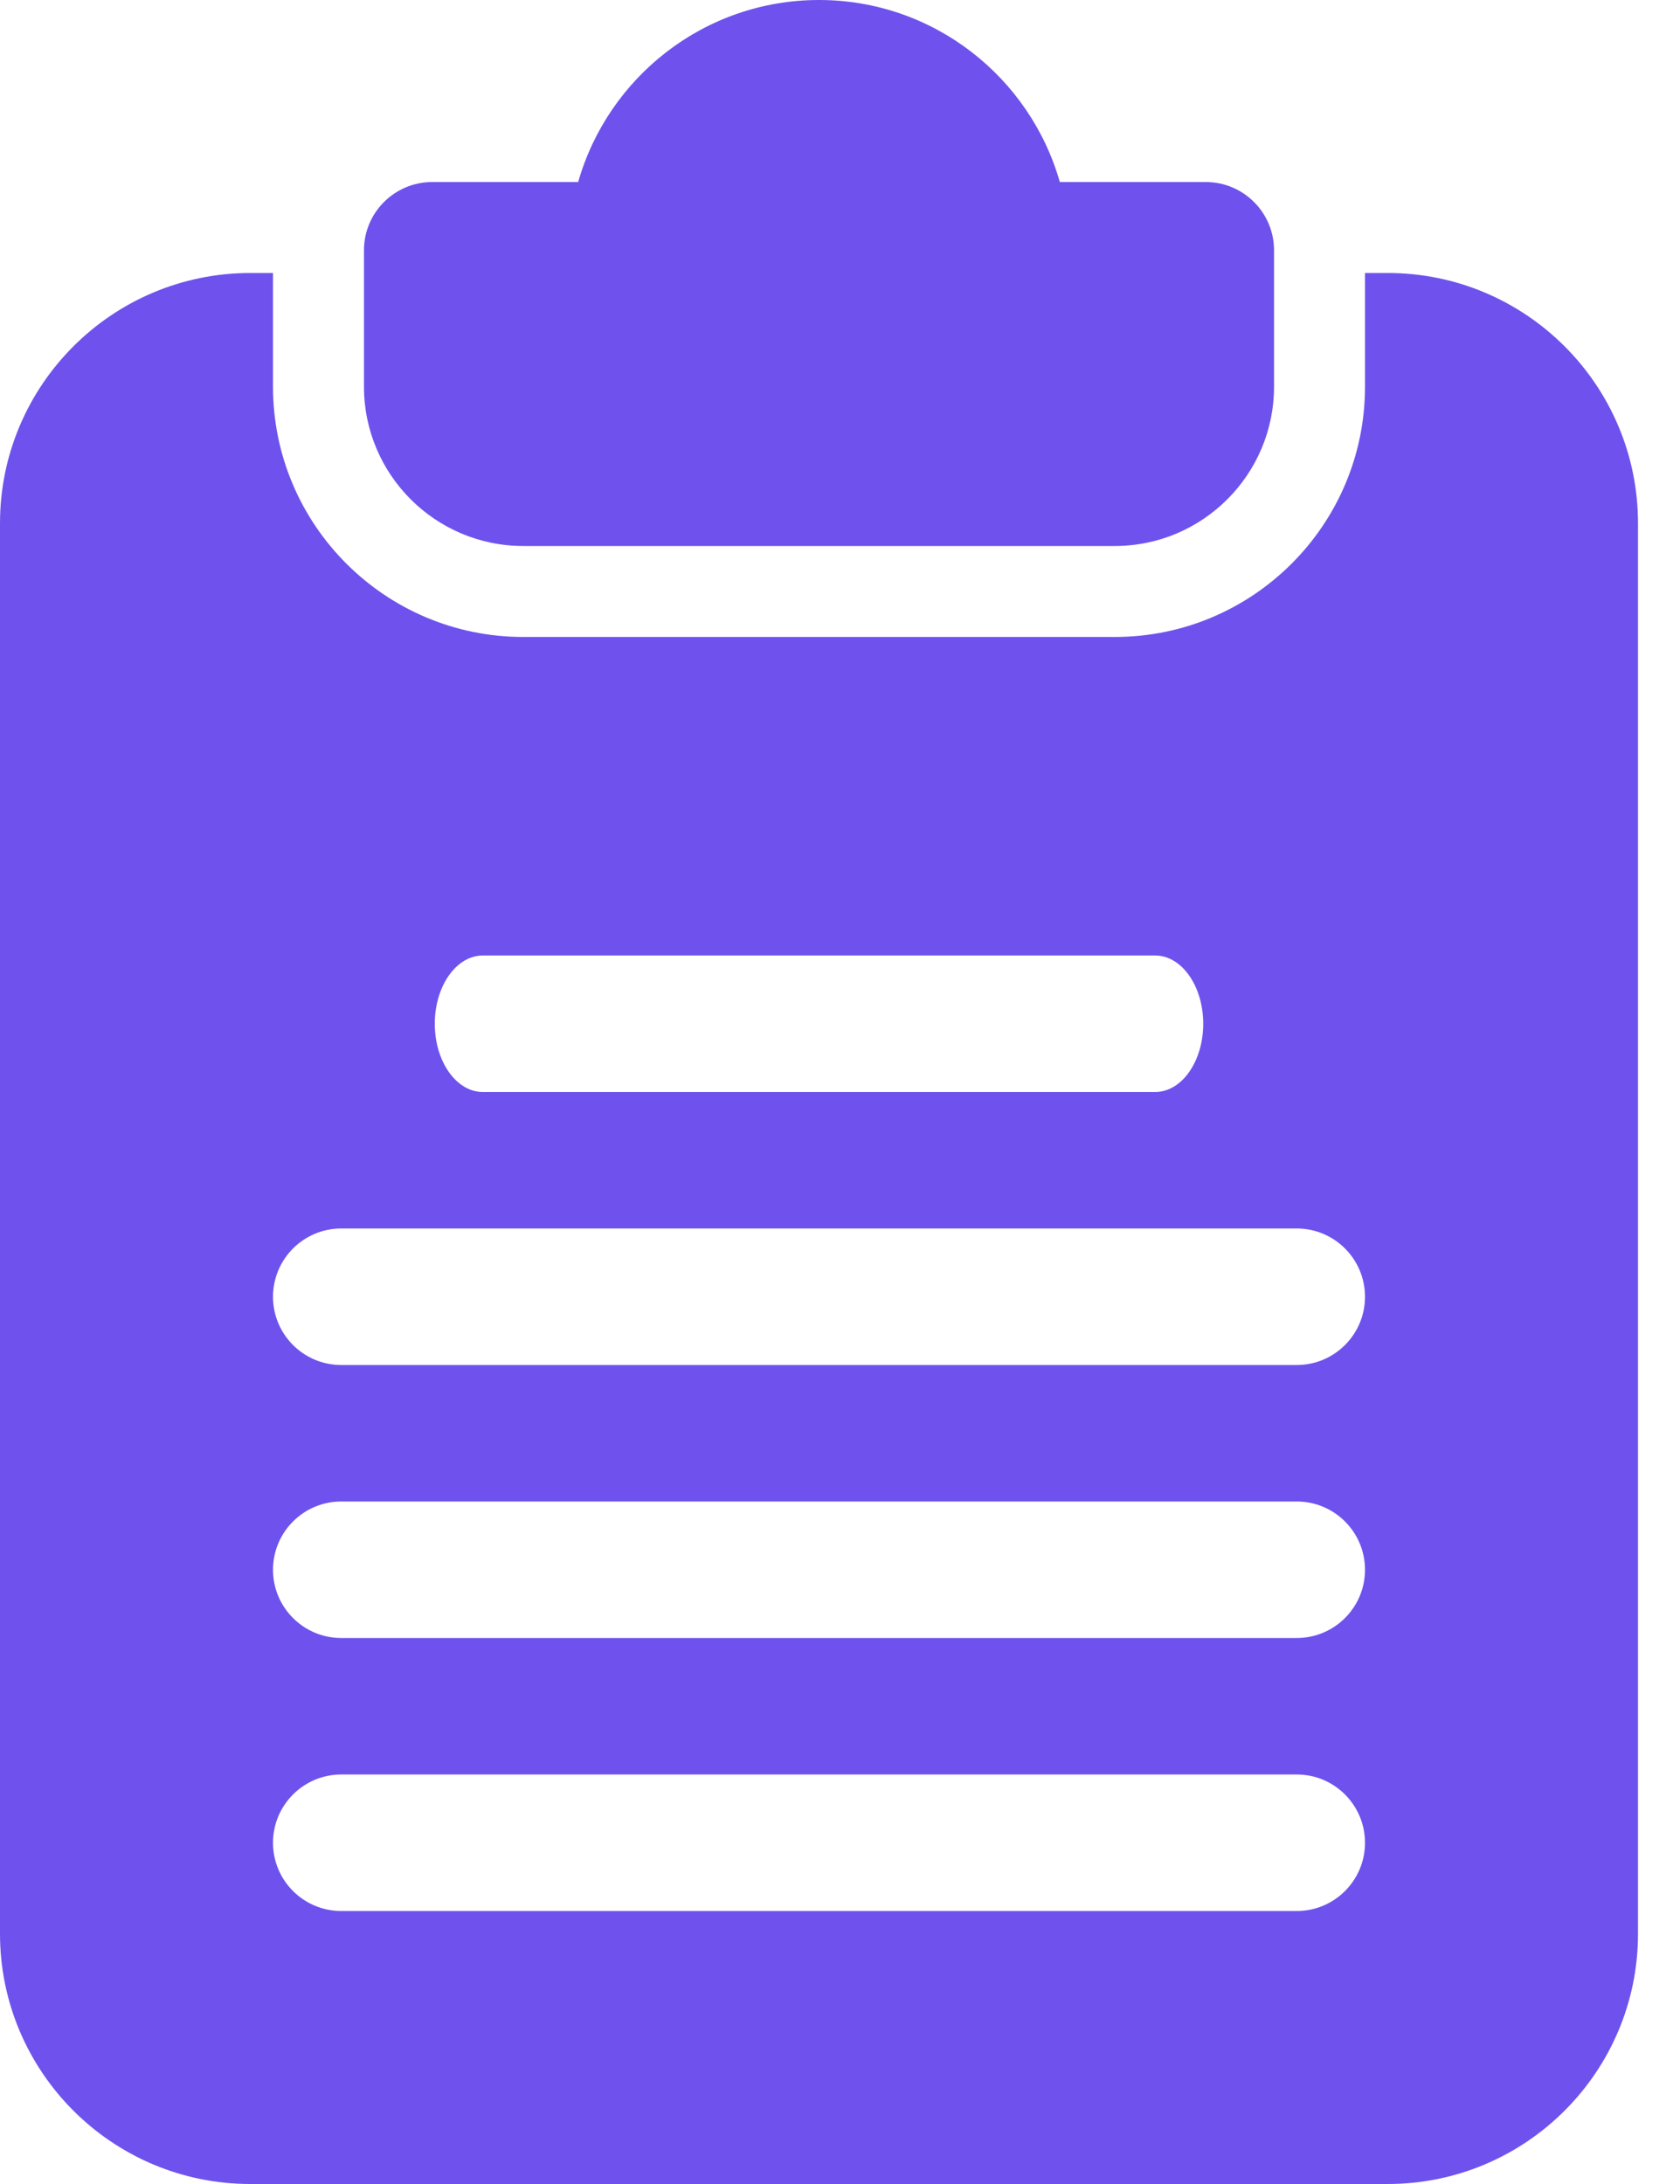 <svg width="20" height="26" viewBox="0 0 20 26" fill="none" xmlns="http://www.w3.org/2000/svg">
<path d="M13.271 6.5H6.229C5.184 6.5 4.333 5.65 4.333 4.604V2.979C4.333 2.531 4.697 2.167 5.146 2.167H6.883C7.239 0.918 8.388 0 9.75 0C11.112 0 12.261 0.918 12.617 2.167H14.354C14.803 2.167 15.167 2.531 15.167 2.979V4.604C15.167 5.65 14.316 6.5 13.271 6.5Z" fill="#6F52ED"/>
<path fill-rule="evenodd" clip-rule="evenodd" d="M16.521 3.25H16.25V4.604C16.25 6.248 14.914 7.583 13.271 7.583H6.229C4.586 7.583 3.25 6.248 3.25 4.604V3.25H2.979C1.336 3.25 0 4.586 0 6.229V23.021C0 24.664 1.336 26 2.979 26H16.521C18.164 26 19.5 24.664 19.5 23.021V6.229C19.5 4.586 18.164 3.25 16.521 3.25ZM15.438 22.75H4.062C3.614 22.75 3.25 22.386 3.25 21.938C3.25 21.489 3.614 21.125 4.062 21.125H15.438C15.886 21.125 16.25 21.489 16.25 21.938C16.25 22.386 15.886 22.75 15.438 22.75ZM4.062 19.5H15.438C15.886 19.5 16.25 19.136 16.25 18.688C16.25 18.239 15.886 17.875 15.438 17.875H4.062C3.614 17.875 3.25 18.239 3.25 18.688C3.25 19.136 3.614 19.5 4.062 19.5ZM15.438 16.25H4.062C3.614 16.25 3.25 15.886 3.25 15.438C3.25 14.989 3.614 14.625 4.062 14.625H15.438C15.886 14.625 16.25 14.989 16.25 15.438C16.25 15.886 15.886 16.25 15.438 16.25ZM5.748 13H13.752C14.068 13 14.324 12.636 14.324 12.188C14.324 11.739 14.068 11.375 13.752 11.375H5.748C5.432 11.375 5.176 11.739 5.176 12.188C5.176 12.636 5.432 13 5.748 13Z" fill="#6F52ED"/>
</svg>
